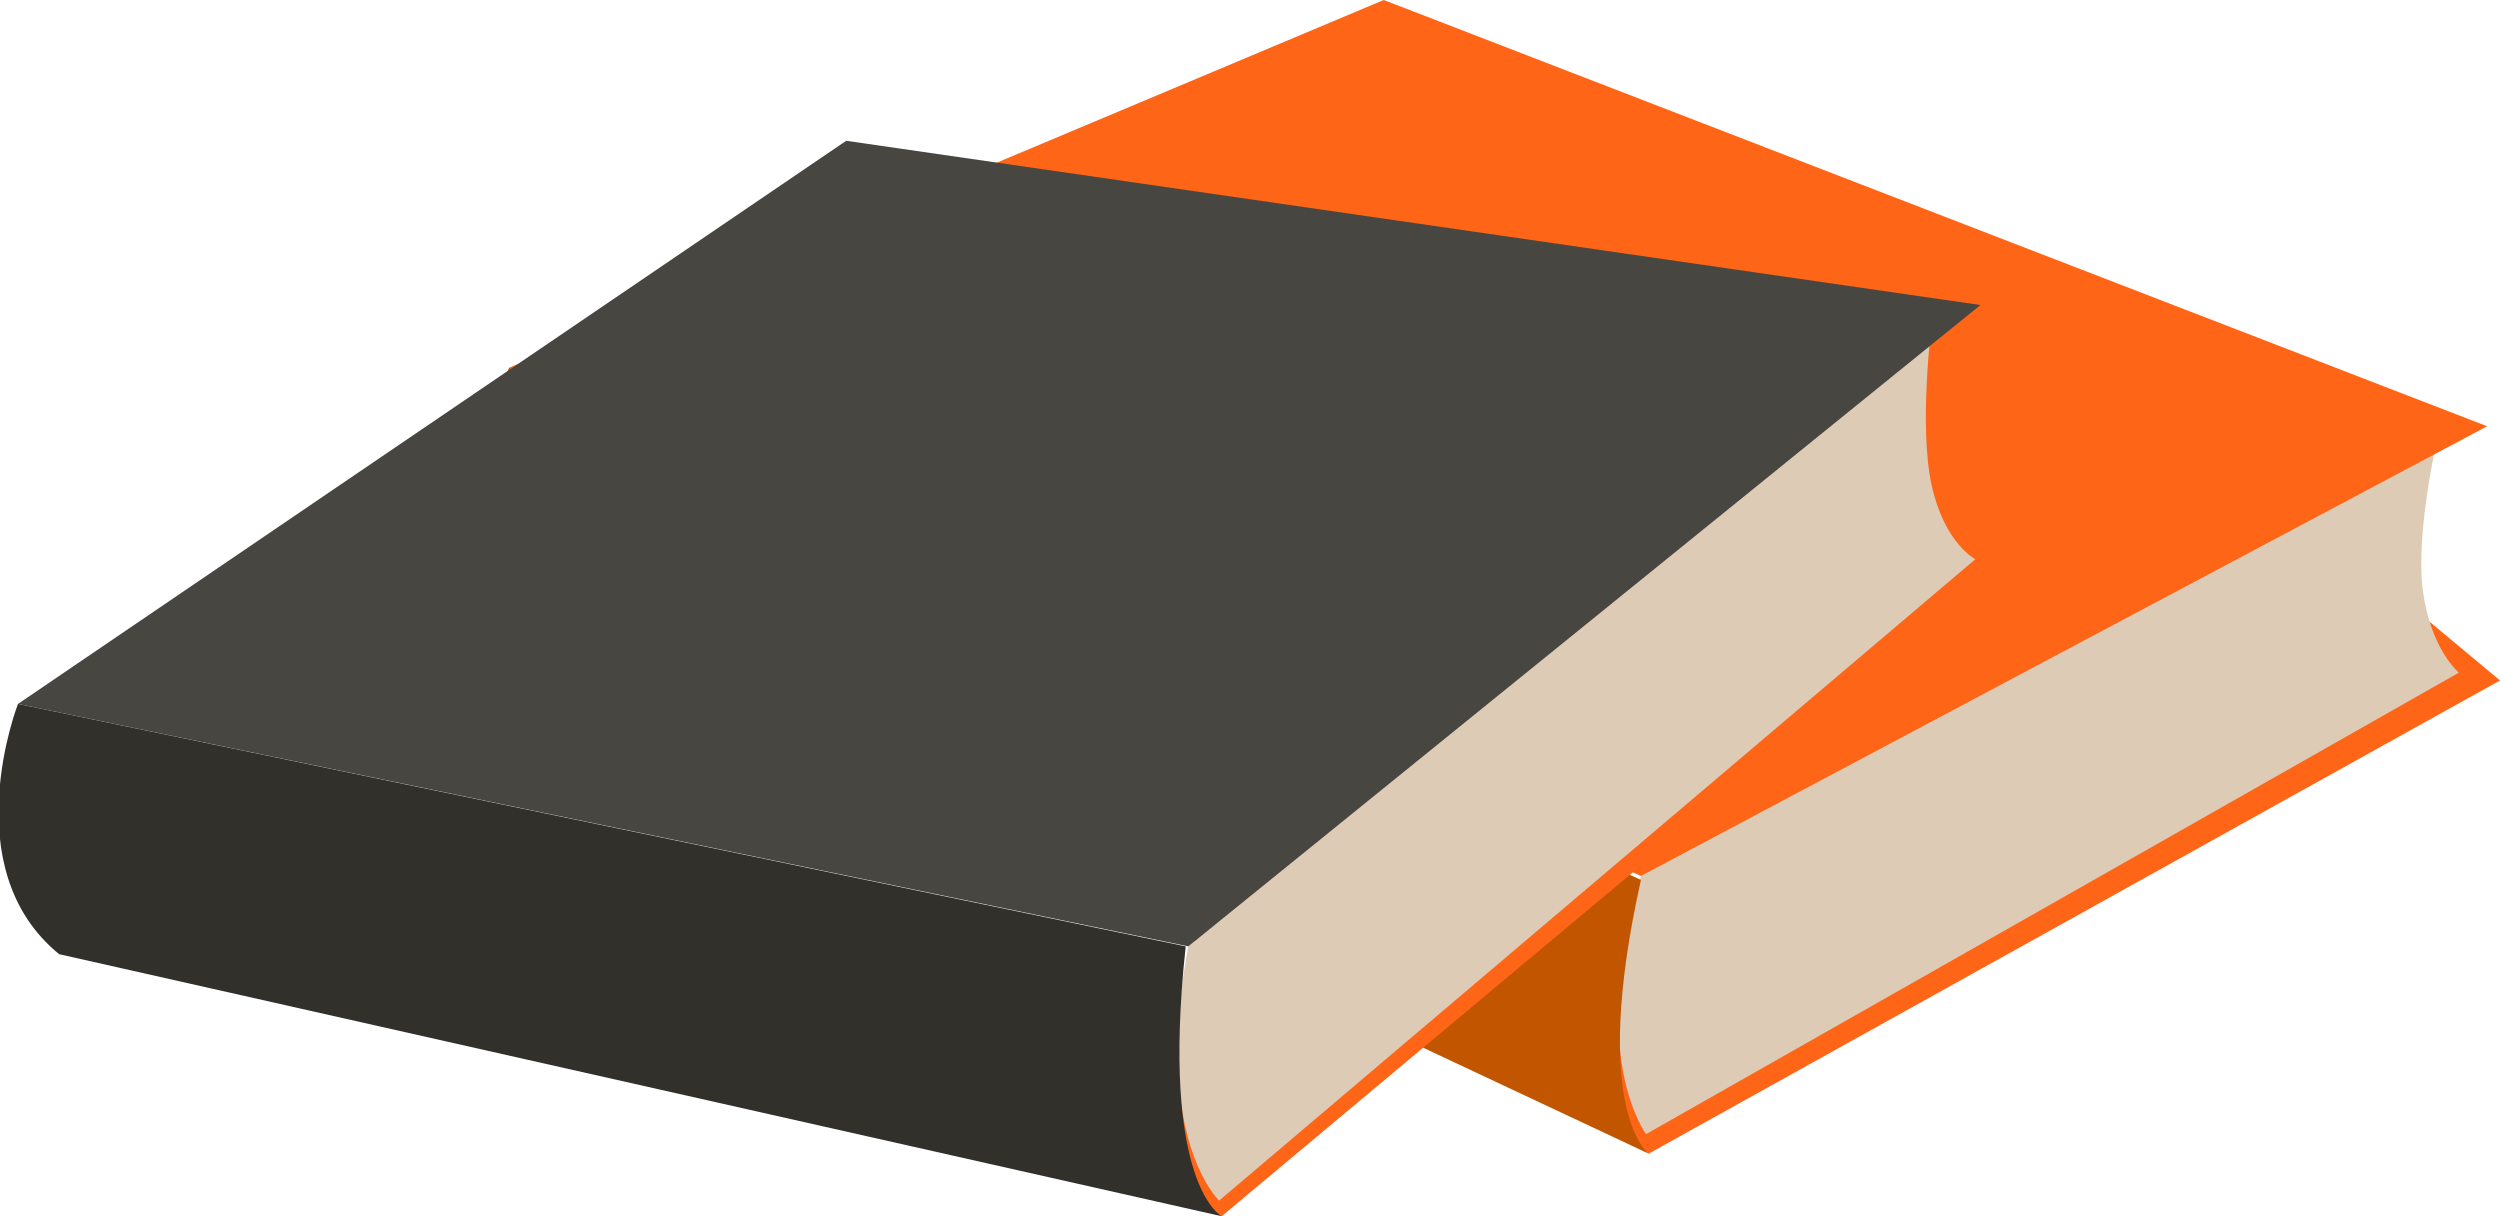 <svg width="111" height="54" viewBox="0 0 111 54" fill="none" xmlns="http://www.w3.org/2000/svg">
<g clip-path="url(#clip0_164_6626)">
<path d="M73.201 51.222L111 30.212L107.46 27.261L69.432 45.839L71.145 49.659L73.201 51.222Z" fill="#FF6517"/>
<path d="M108.259 19.273C108.259 19.273 107.232 23.614 107.574 26.218C107.917 28.823 109.173 29.865 109.173 29.865L73.087 50.354C73.087 50.354 70.46 46.881 72.858 38.894L108.259 19.273Z" fill="#DECBB6"/>
<path d="M61.438 0L22.611 16.322L72.858 38.894L110.429 18.926L61.438 0Z" fill="#FF6517"/>
<path d="M22.611 16.322C22.611 16.322 19.071 22.92 23.296 27.781L73.201 51.222C73.201 51.222 70.574 49.312 72.858 39.068L22.611 16.322Z" fill="#C25600"/>
<path d="M54.244 54L89.531 24.482L85.762 22.399L50.133 49.659L52.188 52.958L54.244 54Z" fill="#FF6517"/>
<path d="M85.762 14.412C85.762 14.412 85.191 18.926 85.762 21.531C86.333 24.135 87.704 24.83 87.704 24.83L54.13 53.306C54.13 53.306 51.16 50.527 52.759 42.019L85.762 14.412Z" fill="#DECBB6"/>
<path d="M37.571 6.251L0.799 31.254L52.759 42.019L87.932 13.543L37.571 6.251Z" fill="#484641"/>
<path d="M0.799 31.254C0.799 31.254 -2.056 38.547 2.626 42.366L54.244 54C54.244 54 51.503 52.611 52.645 42.019L0.799 31.254Z" fill="#32302B"/>
</g>
<defs>
<clipPath id="clip0_164_6626">
<rect width="111" height="54" fill="white"/>
</clipPath>
</defs>
</svg>

